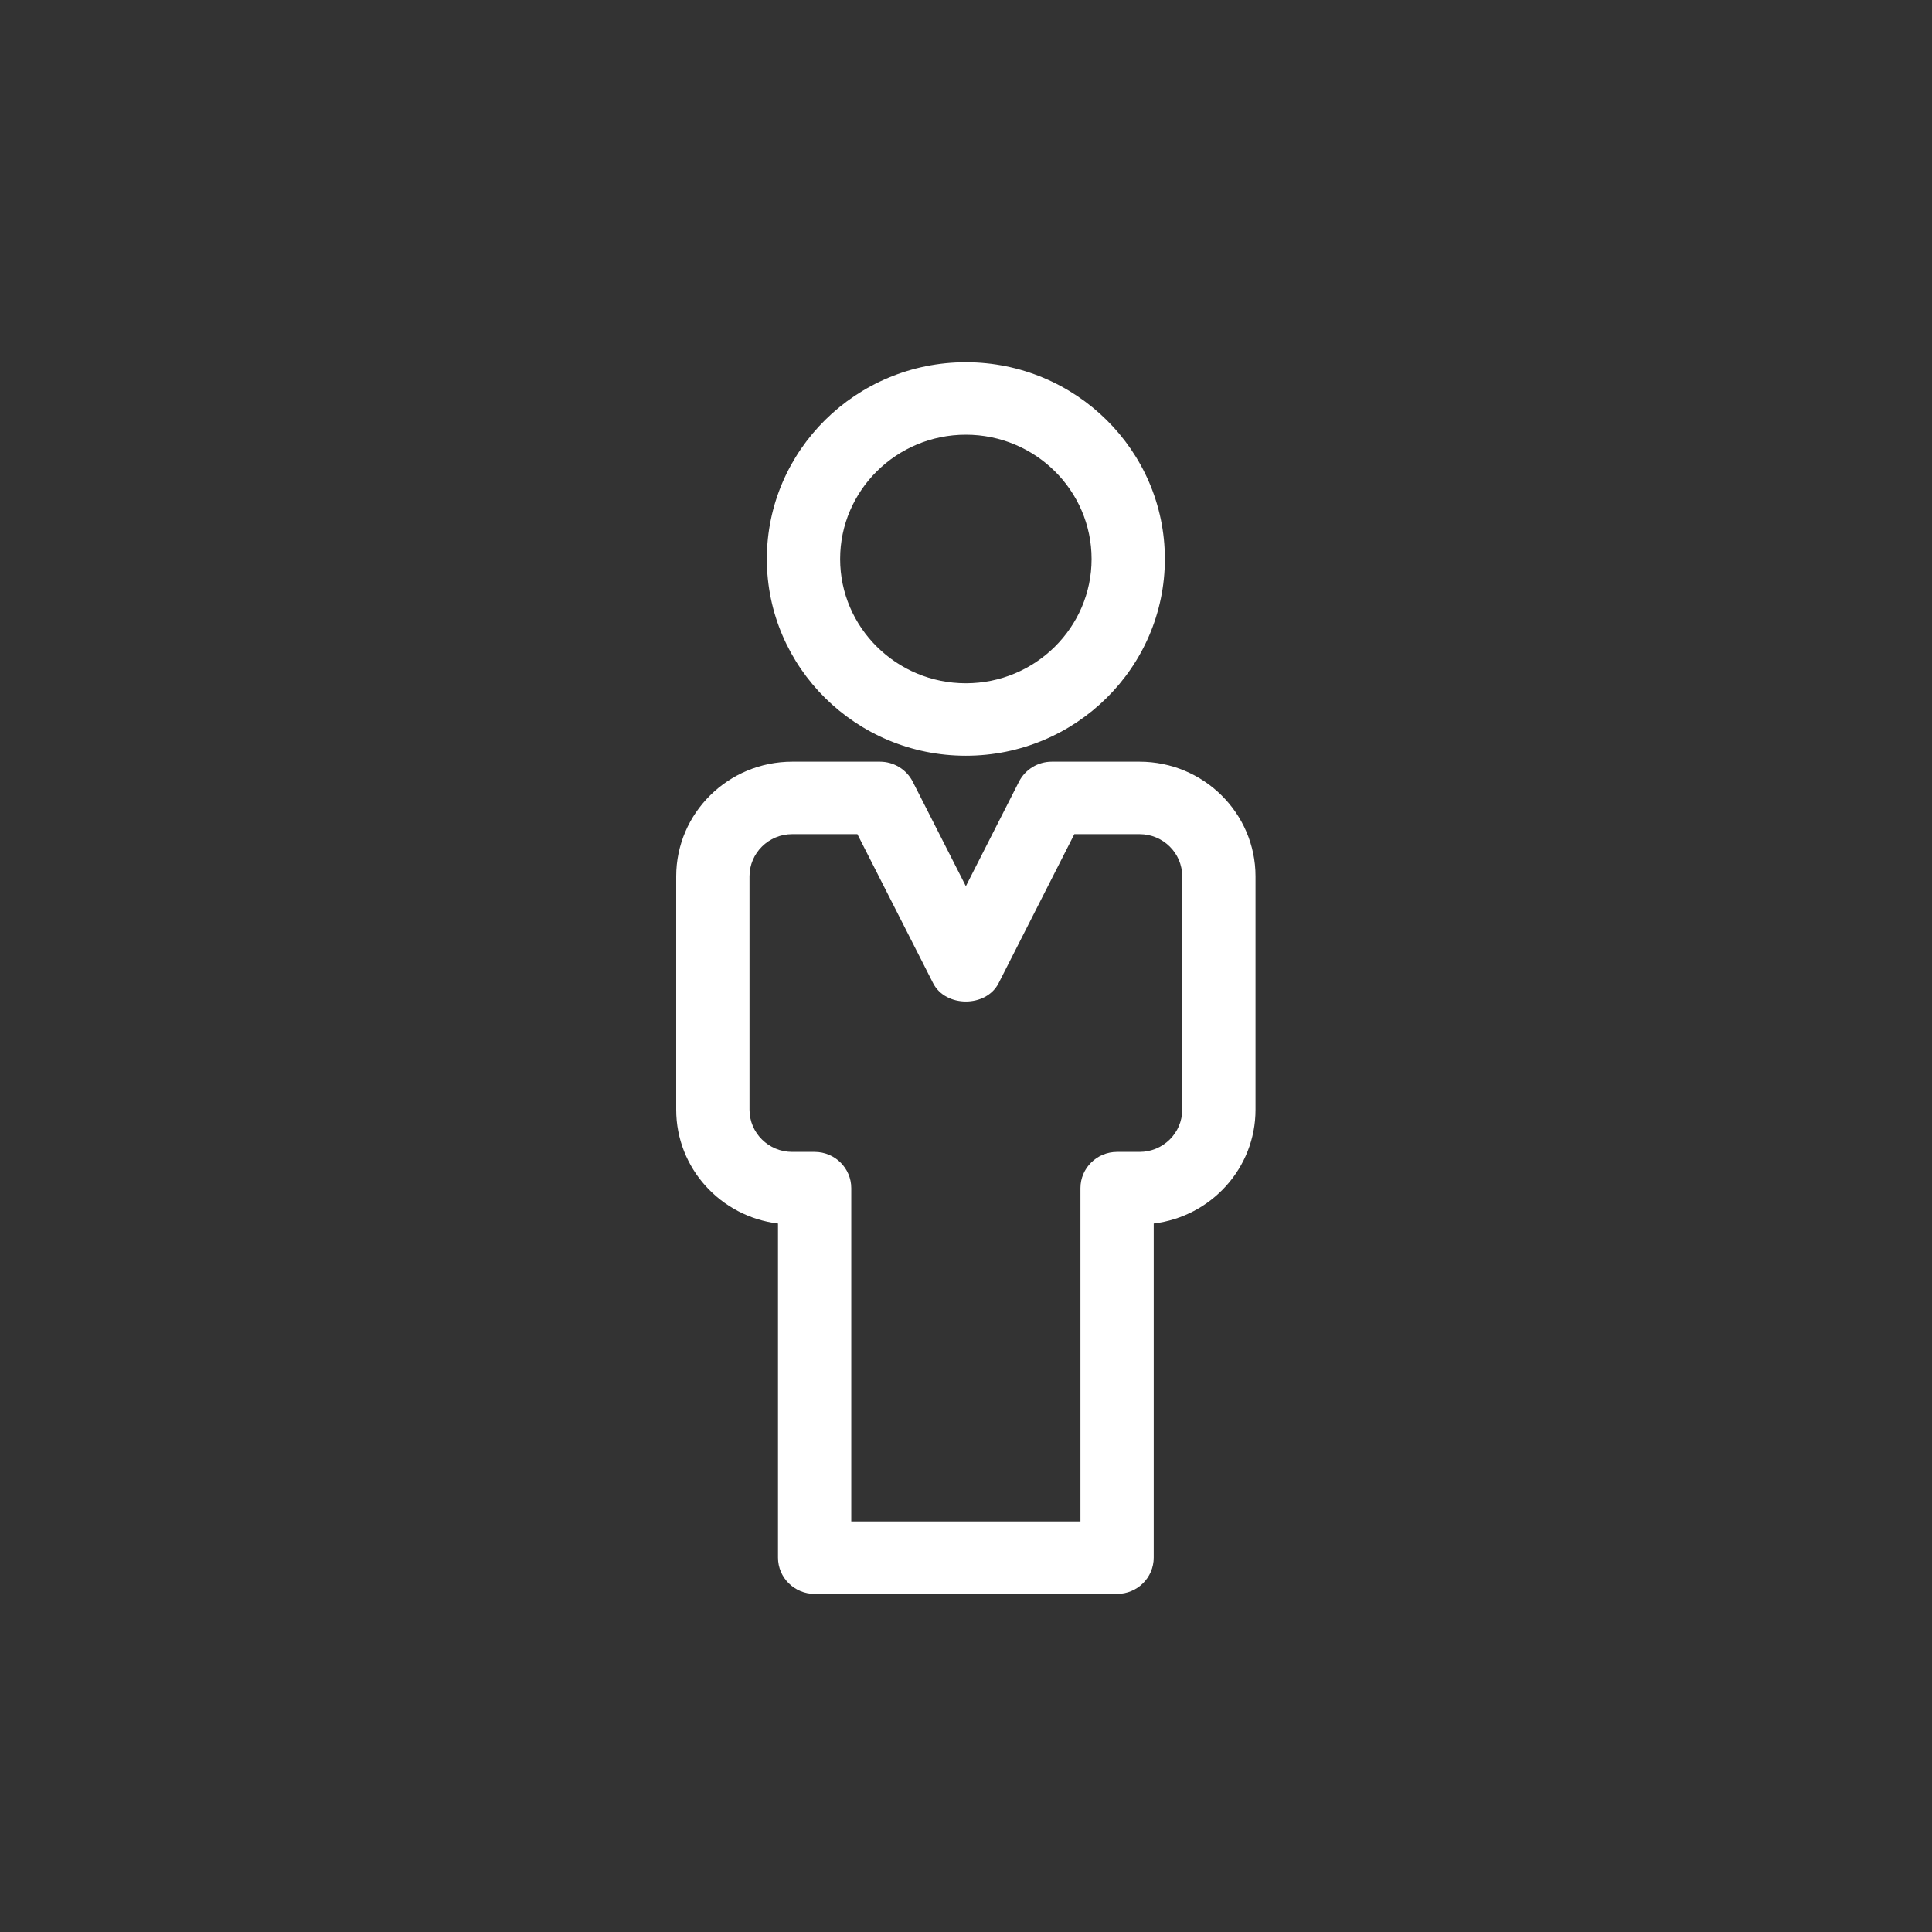 <svg xmlns="http://www.w3.org/2000/svg" xmlns:xlink="http://www.w3.org/1999/xlink" preserveAspectRatio="xMidYMid" width="80" height="80" viewBox="0 0 80 80">
  <rect x="0" y="0" width="80" height="80" fill="#333333" stroke="none"/>
  <defs>
    <style>
      .cls-1 {
        fill: #fff;
        fill-rule: evenodd;
      }
    </style>
  </defs>
  <path d="M47.773,50.663 L47.773,64.500 C47.773,65.328 47.094,66.000 46.256,66.000 L33.732,66.000 C32.894,66.000 32.215,65.328 32.215,64.500 L32.215,50.663 C29.842,50.376 28.000,48.373 28.000,45.951 L28.000,36.288 C28.000,33.670 30.154,31.540 32.802,31.540 L36.438,31.540 C37.011,31.540 37.536,31.861 37.794,32.367 L39.994,36.696 L42.194,32.367 C42.452,31.861 42.977,31.540 43.550,31.540 L47.186,31.540 C49.834,31.540 51.988,33.670 51.988,36.288 L51.988,45.951 C51.988,48.373 50.145,50.376 47.773,50.663 ZM48.953,36.288 C48.953,35.324 48.161,34.541 47.186,34.541 L44.486,34.541 L41.350,40.711 C40.834,41.724 39.154,41.724 38.638,40.711 L35.502,34.541 L32.802,34.541 C31.827,34.541 31.035,35.324 31.035,36.288 L31.035,45.951 C31.035,46.915 31.827,47.698 32.802,47.698 L33.732,47.698 C34.570,47.698 35.249,48.370 35.249,49.198 L35.249,63.000 L44.739,63.000 L44.739,49.198 C44.739,48.370 45.418,47.698 46.256,47.698 L47.186,47.698 C48.161,47.698 48.953,46.915 48.953,45.951 L48.953,36.288 ZM39.994,31.293 C35.450,31.293 31.753,27.638 31.753,23.146 C31.753,18.654 35.450,15.000 39.994,15.000 C44.538,15.000 48.235,18.654 48.235,23.146 C48.235,27.638 44.538,31.293 39.994,31.293 ZM39.994,18.000 C37.123,18.000 34.788,20.308 34.788,23.146 C34.788,25.985 37.123,28.293 39.994,28.293 C42.865,28.293 45.200,25.985 45.200,23.146 C45.200,20.308 42.865,18.000 39.994,18.000 Z" class="cls-1"/>
</svg>
